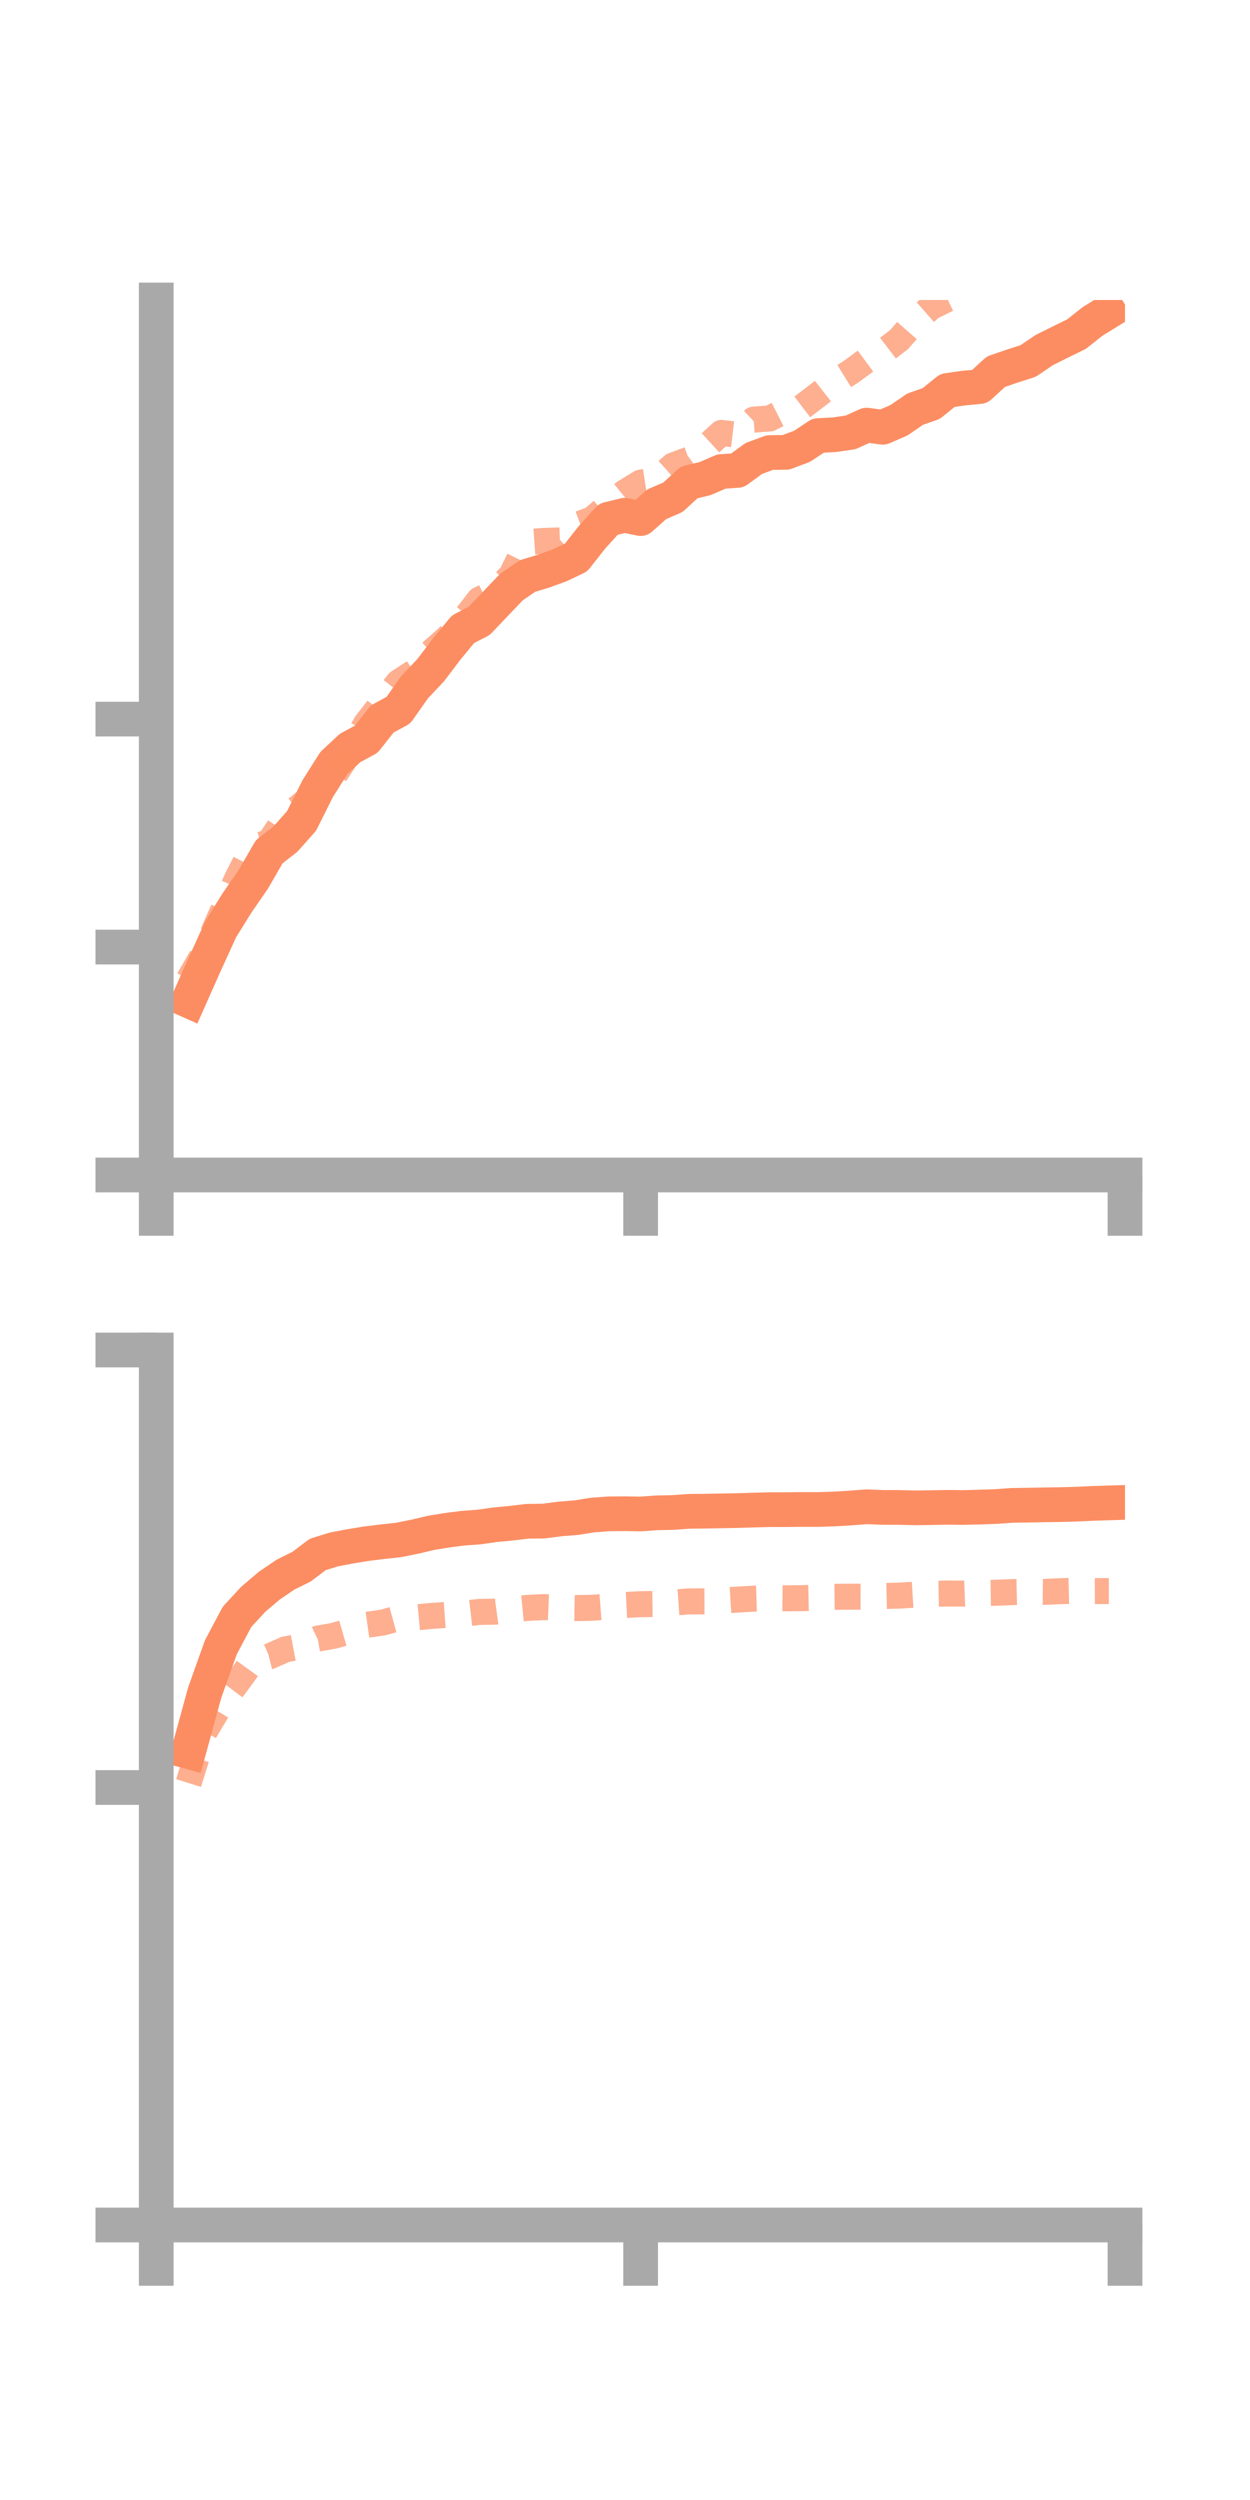 <?xml version="1.0" encoding="utf-8" standalone="no"?>
<!DOCTYPE svg PUBLIC "-//W3C//DTD SVG 1.1//EN"
  "http://www.w3.org/Graphics/SVG/1.1/DTD/svg11.dtd">
<!-- Created with matplotlib (https://matplotlib.org/) -->
<svg height="144pt" version="1.1" viewBox="0 0 72 144" width="72pt" xmlns="http://www.w3.org/2000/svg" xmlns:xlink="http://www.w3.org/1999/xlink">
 <defs>
  <style type="text/css">*{stroke-linecap:butt;stroke-linejoin:round;}</style>
 </defs>
 <g id="figure_1">
  <g id="patch_1">
   <path d="M 0 144 
L 72 144 
L 72 0 
L 0 0 
z
" style="fill:none;"/>
  </g>
  <g id="axes_1">
   <g id="patch_2">
    <path d="M 9 67.68 
L 64.8 67.68 
L 64.8 17.28 
L 9 17.28 
z
" style="fill:none;"/>
   </g>
   <g id="matplotlib.axis_1">
    <g id="xtick_1">
     <g id="line2d_1">
      <defs>
       <path d="M 0 0 
L 0 3.5 
" id="m342867fa25" style="stroke:#a9a9a9;stroke-width:2;"/>
      </defs>
      <g>
       <use style="fill:#a9a9a9;stroke:#a9a9a9;stroke-width:2;" x="9" xlink:href="#m342867fa25" y="67.68"/>
      </g>
     </g>
    </g>
    <g id="xtick_2">
     <g id="line2d_2">
      <g>
       <use style="fill:#a9a9a9;stroke:#a9a9a9;stroke-width:2;" x="36.9" xlink:href="#m342867fa25" y="67.68"/>
      </g>
     </g>
    </g>
    <g id="xtick_3">
     <g id="line2d_3">
      <g>
       <use style="fill:#a9a9a9;stroke:#a9a9a9;stroke-width:2;" x="64.8" xlink:href="#m342867fa25" y="67.68"/>
      </g>
     </g>
    </g>
   </g>
   <g id="matplotlib.axis_2">
    <g id="ytick_1">
     <g id="line2d_4">
      <defs>
       <path d="M 0 0 
L -3.5 0 
" id="m653462309b" style="stroke:#a9a9a9;stroke-width:2;"/>
      </defs>
      <g>
       <use style="fill:#a9a9a9;stroke:#a9a9a9;stroke-width:2;" x="9" xlink:href="#m653462309b" y="67.68"/>
      </g>
     </g>
    </g>
    <g id="ytick_2">
     <g id="line2d_5">
      <g>
       <use style="fill:#a9a9a9;stroke:#a9a9a9;stroke-width:2;" x="9" xlink:href="#m653462309b" y="54.551"/>
      </g>
     </g>
    </g>
    <g id="ytick_3">
     <g id="line2d_6">
      <g>
       <use style="fill:#a9a9a9;stroke:#a9a9a9;stroke-width:2;" x="9" xlink:href="#m653462309b" y="41.421"/>
      </g>
     </g>
    </g>
   </g>
   <g id="line2d_7">
    <path clip-path="url(#p3299ee981b)" d="M 10.86 57.638 
L 11.79 55.544 
L 12.72 53.509 
L 13.65 52.013 
L 14.58 50.665 
L 15.51 49.056 
L 16.44 48.332 
L 17.37 47.285 
L 18.3 45.424 
L 19.23 43.953 
L 20.16 43.086 
L 21.09 42.583 
L 22.02 41.41 
L 22.95 40.905 
L 23.88 39.582 
L 24.81 38.6 
L 25.74 37.373 
L 26.67 36.244 
L 27.6 35.765 
L 28.53 34.788 
L 29.46 33.812 
L 30.39 33.177 
L 31.32 32.894 
L 32.25 32.557 
L 33.18 32.114 
L 34.11 30.935 
L 35.04 29.908 
L 35.97 29.68 
L 36.9 29.87 
L 37.83 29.044 
L 38.76 28.644 
L 39.69 27.79 
L 40.62 27.566 
L 41.55 27.161 
L 42.48 27.096 
L 43.41 26.413 
L 44.34 26.067 
L 45.27 26.056 
L 46.2 25.706 
L 47.13 25.089 
L 48.06 25.04 
L 48.99 24.906 
L 49.92 24.487 
L 50.85 24.61 
L 51.78 24.207 
L 52.71 23.569 
L 53.64 23.243 
L 54.57 22.49 
L 55.5 22.356 
L 56.43 22.267 
L 57.36 21.412 
L 58.29 21.092 
L 59.22 20.793 
L 60.15 20.164 
L 61.08 19.7 
L 62.01 19.245 
L 62.94 18.507 
L 63.87 17.936 
" style="fill:none;stroke:#fc8d62;stroke-linecap:square;stroke-width:2;"/>
   </g>
   <g id="line2d_8">
    <path clip-path="url(#p3299ee981b)" d="M 10.86 56.437 
L 11.79 54.836 
L 12.72 52.723 
L 13.65 50.627 
L 14.58 48.786 
L 15.51 48.51 
L 16.44 47.096 
L 17.37 46.355 
L 18.3 45.611 
L 19.23 44.702 
L 20.16 43.281 
L 21.09 41.675 
L 22.02 40.484 
L 22.95 39.303 
L 23.88 38.698 
L 24.81 37.589 
L 25.74 36.77 
L 26.67 35.757 
L 27.6 34.546 
L 28.53 34.075 
L 29.46 33.12 
L 30.39 31.226 
L 31.32 31.159 
L 32.25 31.128 
L 33.18 30.258 
L 34.11 29.91 
L 35.04 29.124 
L 35.97 28.371 
L 36.9 27.798 
L 37.83 27.656 
L 38.76 26.818 
L 39.69 26.469 
L 40.62 25.784 
L 41.55 24.935 
L 42.48 25.047 
L 43.41 24.17 
L 44.34 24.103 
L 45.27 23.631 
L 46.2 23.447 
L 47.13 22.736 
L 48.06 22.008 
L 48.99 21.433 
L 49.92 20.747 
L 50.85 20.283 
L 51.78 19.567 
L 52.71 18.502 
L 53.64 17.683 
L 54.57 17.226 
L 55.5 16.821 
L 56.43 15.463 
L 57.36 15.329 
L 58.29 14.745 
L 59.22 14.633 
L 60.15 13.804 
L 61.08 13.355 
L 62.01 13.117 
L 62.94 12.811 
L 63.87 13.039 
" style="fill:none;stroke:#fc8d62;stroke-dasharray:1.5,1.5;stroke-dashoffset:0;stroke-opacity:0.7;stroke-width:1.5;"/>
   </g>
   <g id="patch_3">
    <path d="M 9 67.68 
L 9 17.28 
" style="fill:none;stroke:#a9a9a9;stroke-linecap:square;stroke-linejoin:miter;stroke-width:2;"/>
   </g>
   <g id="patch_4">
    <path d="M 64.8 67.68 
L 64.8 17.28 
" style="fill:none;"/>
   </g>
   <g id="patch_5">
    <path d="M 9 67.68 
L 64.8 67.68 
" style="fill:none;stroke:#a9a9a9;stroke-linecap:square;stroke-linejoin:miter;stroke-width:2;"/>
   </g>
   <g id="patch_6">
    <path d="M 9 17.28 
L 64.8 17.28 
" style="fill:none;"/>
   </g>
  </g>
  <g id="axes_2">
   <g id="patch_7">
    <path d="M 9 128.16 
L 64.8 128.16 
L 64.8 77.76 
L 9 77.76 
z
" style="fill:none;"/>
   </g>
   <g id="matplotlib.axis_3">
    <g id="xtick_4">
     <g id="line2d_9">
      <g>
       <use style="fill:#a9a9a9;stroke:#a9a9a9;stroke-width:2;" x="9" xlink:href="#m342867fa25" y="128.16"/>
      </g>
     </g>
    </g>
    <g id="xtick_5">
     <g id="line2d_10">
      <g>
       <use style="fill:#a9a9a9;stroke:#a9a9a9;stroke-width:2;" x="36.9" xlink:href="#m342867fa25" y="128.16"/>
      </g>
     </g>
    </g>
    <g id="xtick_6">
     <g id="line2d_11">
      <g>
       <use style="fill:#a9a9a9;stroke:#a9a9a9;stroke-width:2;" x="64.8" xlink:href="#m342867fa25" y="128.16"/>
      </g>
     </g>
    </g>
   </g>
   <g id="matplotlib.axis_4">
    <g id="ytick_4">
     <g id="line2d_12">
      <g>
       <use style="fill:#a9a9a9;stroke:#a9a9a9;stroke-width:2;" x="9" xlink:href="#m653462309b" y="128.16"/>
      </g>
     </g>
    </g>
    <g id="ytick_5">
     <g id="line2d_13">
      <g>
       <use style="fill:#a9a9a9;stroke:#a9a9a9;stroke-width:2;" x="9" xlink:href="#m653462309b" y="102.96"/>
      </g>
     </g>
    </g>
    <g id="ytick_6">
     <g id="line2d_14">
      <g>
       <use style="fill:#a9a9a9;stroke:#a9a9a9;stroke-width:2;" x="9" xlink:href="#m653462309b" y="77.76"/>
      </g>
     </g>
    </g>
   </g>
   <g id="line2d_15">
    <path clip-path="url(#pfb5ddde6da)" d="M 10.86 100.894 
L 11.79 97.498 
L 12.72 94.889 
L 13.65 93.134 
L 14.58 92.125 
L 15.51 91.334 
L 16.44 90.702 
L 17.37 90.241 
L 18.3 89.538 
L 19.23 89.248 
L 20.16 89.072 
L 21.09 88.919 
L 22.02 88.804 
L 22.95 88.704 
L 23.88 88.517 
L 24.81 88.297 
L 25.74 88.143 
L 26.67 88.025 
L 27.6 87.957 
L 28.53 87.824 
L 29.46 87.736 
L 30.39 87.625 
L 31.32 87.615 
L 32.25 87.491 
L 33.18 87.42 
L 34.11 87.269 
L 35.04 87.199 
L 35.97 87.19 
L 36.9 87.205 
L 37.83 87.139 
L 38.76 87.12 
L 39.69 87.053 
L 40.62 87.043 
L 41.55 87.026 
L 42.48 87.01 
L 43.41 86.98 
L 44.34 86.956 
L 45.27 86.956 
L 46.2 86.945 
L 47.13 86.948 
L 48.06 86.917 
L 48.99 86.862 
L 49.92 86.79 
L 50.85 86.827 
L 51.78 86.829 
L 52.71 86.853 
L 53.64 86.839 
L 54.57 86.823 
L 55.5 86.832 
L 56.43 86.808 
L 57.36 86.777 
L 58.29 86.71 
L 59.22 86.696 
L 60.15 86.679 
L 61.08 86.665 
L 62.01 86.64 
L 62.94 86.596 
L 63.87 86.567 
" style="fill:none;stroke:#fc8d62;stroke-linecap:square;stroke-width:2;"/>
   </g>
   <g id="line2d_16">
    <path clip-path="url(#pfb5ddde6da)" d="M 10.86 102.703 
L 11.79 99.733 
L 12.72 98.174 
L 13.65 96.936 
L 14.58 95.649 
L 15.51 95.414 
L 16.44 95.004 
L 17.37 94.83 
L 18.3 94.386 
L 19.23 94.22 
L 20.16 93.952 
L 21.09 93.595 
L 22.02 93.465 
L 22.95 93.209 
L 23.88 93.169 
L 24.81 93.082 
L 25.74 93.015 
L 26.67 92.955 
L 27.6 92.847 
L 28.53 92.833 
L 29.46 92.706 
L 30.39 92.615 
L 31.32 92.569 
L 32.25 92.61 
L 33.18 92.625 
L 34.11 92.608 
L 35.04 92.538 
L 35.97 92.449 
L 36.9 92.402 
L 37.83 92.39 
L 38.76 92.307 
L 39.69 92.241 
L 40.62 92.238 
L 41.55 92.195 
L 42.48 92.137 
L 43.41 92.083 
L 44.34 92.054 
L 45.27 92.062 
L 46.2 92.053 
L 47.13 92.033 
L 48.06 91.979 
L 48.99 91.969 
L 49.92 91.972 
L 50.85 91.93 
L 51.78 91.909 
L 52.71 91.851 
L 53.64 91.807 
L 54.57 91.789 
L 55.5 91.791 
L 56.43 91.756 
L 57.36 91.745 
L 58.29 91.706 
L 59.22 91.687 
L 60.15 91.694 
L 61.08 91.652 
L 62.01 91.63 
L 62.94 91.648 
L 63.87 91.646 
" style="fill:none;stroke:#fc8d62;stroke-dasharray:1.5,1.5;stroke-dashoffset:0;stroke-opacity:0.7;stroke-width:1.5;"/>
   </g>
   <g id="patch_8">
    <path d="M 9 128.16 
L 9 77.76 
" style="fill:none;stroke:#a9a9a9;stroke-linecap:square;stroke-linejoin:miter;stroke-width:2;"/>
   </g>
   <g id="patch_9">
    <path d="M 64.8 128.16 
L 64.8 77.76 
" style="fill:none;"/>
   </g>
   <g id="patch_10">
    <path d="M 9 128.16 
L 64.8 128.16 
" style="fill:none;stroke:#a9a9a9;stroke-linecap:square;stroke-linejoin:miter;stroke-width:2;"/>
   </g>
   <g id="patch_11">
    <path d="M 9 77.76 
L 64.8 77.76 
" style="fill:none;"/>
   </g>
  </g>
 </g>
 <defs>
  <clipPath id="p3299ee981b">
   <rect height="50.4" width="55.8" x="9" y="17.28"/>
  </clipPath>
  <clipPath id="pfb5ddde6da">
   <rect height="50.4" width="55.8" x="9" y="77.76"/>
  </clipPath>
 </defs>
</svg>

